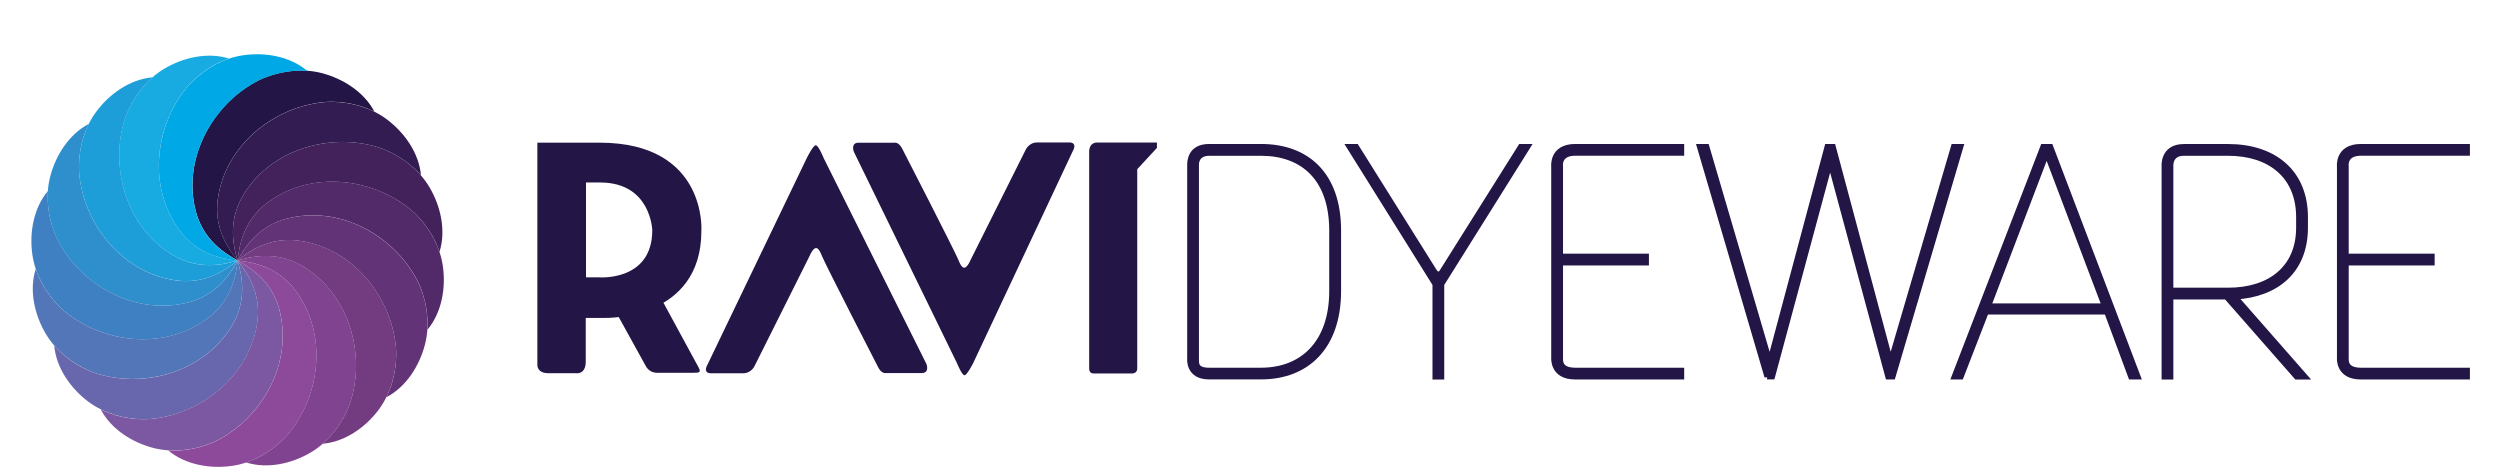 <svg version="1.1" id="Layer_1" xmlns="http://www.w3.org/2000/svg" xmlns:xlink="http://www.w3.org/1999/xlink" x="0px" y="0px" width="900px" height="170px" viewBox="15 50 470 90" style="enable-background:new 0 0 500 200;" xml:space="preserve">
<style type="text/css">
	.st0{fill-rule:evenodd;clip-rule:evenodd;fill:#231545;}
	.st1{fill-rule:evenodd;clip-rule:evenodd;fill:#00A8E5;}
	.st2{fill-rule:evenodd;clip-rule:evenodd;fill:#17ABE2;}
	.st3{fill-rule:evenodd;clip-rule:evenodd;fill:#1E9ED8;}
	.st4{fill-rule:evenodd;clip-rule:evenodd;fill:#2F8FCD;}
	.st5{fill-rule:evenodd;clip-rule:evenodd;fill:#3F80C2;}
	.st6{fill-rule:evenodd;clip-rule:evenodd;fill:#5376B8;}
	.st7{fill-rule:evenodd;clip-rule:evenodd;fill:#6867AD;}
	.st8{fill-rule:evenodd;clip-rule:evenodd;fill:#7D58A2;}
	.st9{fill-rule:evenodd;clip-rule:evenodd;fill:#8D499A;}
	.st10{fill-rule:evenodd;clip-rule:evenodd;fill:#80438F;}
	.st11{fill-rule:evenodd;clip-rule:evenodd;fill:#733B80;}
	.st12{fill-rule:evenodd;clip-rule:evenodd;fill:#633377;}
	.st13{fill-rule:evenodd;clip-rule:evenodd;fill:#532A69;}
	.st14{fill-rule:evenodd;clip-rule:evenodd;fill:#43215B;}
	.st15{fill-rule:evenodd;clip-rule:evenodd;fill:#331C51;}
</style>
<g>
	<path class="st0" d="M83.13,71.3c-1.97-3.79-6.02-6.32-10.05-7.37c-3.6-0.93-7.53-0.48-10.97,0.9c-1.72,0.7-3.3,1.71-4.77,2.84
		c-1.44,1.12-2.81,2.51-3.94,3.94c-4.18,5.29-6.04,12.16-4.31,18.7c1.48,5.55,5.64,8.06,7.96,9.33l0-0.01
		c-1.66-2.07-4.54-5.98-3.78-11.67c0.9-6.71,5.25-12.35,11.13-15.63c1.59-0.89,3.38-1.65,5.15-2.13c1.78-0.49,3.64-0.83,5.49-0.81
		c2.77,0.03,5.58,0.64,8.07,1.88L83.13,71.3z"></path>
	<path class="st1" d="M70.29,63.48c-3.28-2.75-7.98-3.54-12.11-2.96c-3.68,0.53-7.15,2.45-9.78,5.04c-1.33,1.3-2.4,2.84-3.32,4.45
		c-0.91,1.58-1.63,3.4-2.13,5.15c-1.84,6.49-0.93,13.54,3.18,18.93c3.48,4.56,8.29,5.29,10.92,5.58l0,0.01
		c-2.32-1.28-6.49-3.79-7.96-9.33c-1.74-6.54,0.13-13.41,4.31-18.7c1.13-1.43,2.5-2.82,3.94-3.94c1.47-1.13,3.04-2.15,4.76-2.84
		c2.57-1.03,5.41-1.55,8.19-1.35L70.29,63.48z"></path>
	<path class="st2" d="M55.45,61.17c-4.08-1.29-8.74-0.22-12.33,1.9c-3.21,1.89-5.66,4.99-7.12,8.39c-0.73,1.71-1.12,3.54-1.36,5.38
		c-0.23,1.81-0.22,3.76,0,5.57c0.79,6.7,4.32,12.86,10.18,16.27c4.96,2.88,9.68,1.71,12.23,0.97c-2.63-0.29-7.44-1.01-10.92-5.58
		c-4.11-5.38-5.02-12.44-3.18-18.93c0.5-1.75,1.23-3.56,2.13-5.15c0.92-1.6,1.99-3.15,3.32-4.45c1.97-1.94,4.39-3.5,7.04-4.38H55.45
		z"></path>
	<path class="st3" d="M57.04,99.66c-2.07,1.65-5.99,4.55-11.67,3.79c-6.71-0.91-12.35-5.24-15.63-11.13
		c-0.89-1.6-1.65-3.39-2.13-5.15c-0.49-1.78-0.82-3.64-0.8-5.49c0.03-3.7,1.12-7.5,3.36-10.48c2.51-3.34,6.4-6.1,10.67-6.46l0,0
		c-2.1,1.82-3.74,4.2-4.82,6.73c-0.73,1.71-1.12,3.54-1.36,5.38c-0.23,1.81-0.22,3.76,0,5.57c0.79,6.7,4.32,12.86,10.18,16.27
		c4.96,2.88,9.68,1.71,12.23,0.96L57.04,99.66z"></path>
	<path class="st4" d="M57.05,99.66c-1.28,2.33-3.79,6.5-9.33,7.96c-6.55,1.73-13.41-0.12-18.7-4.3c-1.43-1.13-2.82-2.5-3.94-3.94
		c-1.13-1.46-2.15-3.04-2.84-4.76c-1.38-3.43-1.84-7.37-0.91-10.96c1.04-4.03,3.57-8.07,7.36-10.05h0.01
		c-1.25,2.49-1.86,5.31-1.89,8.07c-0.02,1.86,0.32,3.71,0.8,5.5c0.48,1.76,1.24,3.55,2.13,5.15c3.28,5.89,8.92,10.23,15.63,11.13
		C51.05,104.21,54.97,101.31,57.05,99.66L57.05,99.66z"></path>
	<path class="st5" d="M20.88,86.42c-2.74,3.28-3.54,7.97-2.95,12.1c0.52,3.69,2.44,7.14,5.03,9.78c1.3,1.33,2.85,2.39,4.45,3.32
		c1.58,0.91,3.39,1.64,5.15,2.14c6.48,1.84,13.54,0.93,18.92-3.19c4.56-3.47,5.29-8.29,5.58-10.92l0,0
		c-1.28,2.33-3.79,6.5-9.33,7.96c-6.55,1.74-13.41-0.12-18.7-4.3c-1.43-1.13-2.82-2.5-3.94-3.94c-1.13-1.46-2.15-3.04-2.84-4.77
		c-1.03-2.56-1.55-5.4-1.35-8.17L20.88,86.42z"></path>
	<path class="st6" d="M18.57,101.27c-1.29,4.08-0.22,8.73,1.9,12.32c1.9,3.21,4.99,5.66,8.39,7.11c1.71,0.73,3.55,1.12,5.38,1.35
		c1.82,0.24,3.77,0.22,5.57,0.01c6.69-0.78,12.87-4.33,16.27-10.18c2.88-4.96,1.71-9.68,0.97-12.23l0-0.01
		c-0.29,2.64-1.02,7.45-5.58,10.92c-5.38,4.11-12.44,5.03-18.92,3.19c-1.76-0.5-3.57-1.23-5.15-2.14c-1.6-0.92-3.15-1.99-4.45-3.32
		c-1.93-1.97-3.49-4.39-4.37-7.02L18.57,101.27z"></path>
	<path class="st7" d="M22.1,115.86c0.37,4.27,3.14,8.16,6.47,10.68c2.98,2.23,6.78,3.32,10.48,3.36c1.85,0.02,3.71-0.32,5.5-0.8
		c1.75-0.48,3.56-1.24,5.15-2.13c5.88-3.29,10.22-8.92,11.12-15.63c0.77-5.69-2.12-9.61-3.78-11.67l0.01-0.01
		c0.74,2.55,1.91,7.27-0.97,12.23c-3.4,5.85-9.58,9.4-16.27,10.18c-1.8,0.21-3.76,0.23-5.57-0.01c-1.83-0.23-3.67-0.63-5.38-1.35
		C26.31,119.63,23.94,117.97,22.1,115.86L22.1,115.86z"></path>
	<path class="st8" d="M57.04,99.66c2.33,1.27,6.5,3.79,7.96,9.33c1.74,6.55-0.12,13.41-4.3,18.7c-1.13,1.43-2.5,2.82-3.95,3.94
		c-1.47,1.13-3.05,2.15-4.77,2.84c-3.43,1.38-7.36,1.83-10.97,0.91c-4.03-1.04-8.07-3.57-10.05-7.35l0,0
		c2.49,1.23,5.3,1.85,8.07,1.87c1.85,0.02,3.71-0.31,5.49-0.8c1.75-0.48,3.56-1.25,5.15-2.13c5.88-3.29,10.23-8.92,11.13-15.63
		C61.59,105.65,58.7,101.73,57.04,99.66L57.04,99.66z"></path>
	<path class="st9" d="M57.07,99.66c2.63,0.29,7.44,1.02,10.92,5.58c4.11,5.38,5.02,12.44,3.18,18.93c-0.5,1.75-1.22,3.56-2.13,5.15
		c-0.92,1.6-1.99,3.15-3.32,4.45c-2.64,2.59-6.1,4.51-9.79,5.03c-4.13,0.58-8.83-0.21-12.11-2.96h0c2.78,0.19,5.61-0.33,8.17-1.36
		c1.72-0.69,3.3-1.71,4.77-2.84c1.45-1.12,2.81-2.51,3.95-3.94c4.17-5.29,6.04-12.15,4.3-18.7c-1.46-5.54-5.63-8.06-7.96-9.33H57.07
		z"></path>
	<path class="st10" d="M58.68,138.14c4.08,1.28,8.72,0.22,12.31-1.91c3.21-1.89,5.66-4.99,7.11-8.39c0.73-1.71,1.13-3.55,1.36-5.38
		c0.24-1.81,0.22-3.76,0-5.58c-0.78-6.69-4.32-12.86-10.18-16.26c-4.96-2.89-9.69-1.71-12.23-0.97l0.01,0.01
		c2.63,0.29,7.44,1.02,10.92,5.58c4.11,5.38,5.02,12.44,3.18,18.93c-0.5,1.75-1.22,3.55-2.13,5.15c-0.92,1.6-1.99,3.15-3.32,4.45
		c-1.97,1.93-4.38,3.48-7.01,4.37L58.68,138.14z"></path>
	<path class="st11" d="M57.05,99.64c2.07-1.66,5.99-4.55,11.67-3.78c6.71,0.9,12.34,5.24,15.63,11.13c0.89,1.59,1.65,3.39,2.13,5.15
		c0.49,1.79,0.82,3.64,0.8,5.49c-0.04,3.7-1.13,7.5-3.36,10.48c-2.5,3.33-6.39,6.09-10.64,6.46v-0.01c2.09-1.82,3.73-4.18,4.81-6.72
		c0.73-1.71,1.13-3.54,1.36-5.38c0.24-1.81,0.22-3.76,0-5.57c-0.78-6.69-4.32-12.86-10.18-16.26c-4.96-2.88-9.69-1.71-12.23-0.97
		V99.64z"></path>
	<path class="st12" d="M85.39,125.71c3.8-1.97,6.33-6.02,7.37-10.06c0.94-3.6,0.48-7.53-0.9-10.96c-0.7-1.72-1.72-3.3-2.85-4.76
		c-1.11-1.45-2.51-2.81-3.94-3.94c-5.29-4.18-12.15-6.03-18.7-4.3c-5.54,1.46-8.05,5.63-9.33,7.96h0c2.07-1.66,5.99-4.55,11.67-3.78
		c6.71,0.9,12.35,5.24,15.63,11.13c0.89,1.59,1.66,3.39,2.14,5.15c0.48,1.79,0.82,3.64,0.8,5.49c-0.03,2.76-0.64,5.57-1.87,8.05
		L85.39,125.71z"></path>
	<path class="st13" d="M57.05,99.63c0.28-2.63,1.01-7.45,5.57-10.93c5.38-4.11,12.44-5.02,18.92-3.18c1.76,0.49,3.57,1.23,5.15,2.14
		c1.61,0.92,3.16,1.99,4.46,3.31c2.58,2.64,4.51,6.1,5.02,9.78c0.59,4.13-0.21,8.83-2.95,12.1c0.19-2.77-0.33-5.61-1.35-8.17
		c-0.69-1.72-1.72-3.3-2.84-4.76c-1.12-1.45-2.51-2.81-3.94-3.94c-5.29-4.18-12.16-6.04-18.7-4.3
		C60.84,93.15,58.32,97.32,57.05,99.63L57.05,99.63z"></path>
	<path class="st14" d="M57.04,99.63c-0.75-2.55-1.92-7.27,0.96-12.23c3.4-5.85,9.57-9.4,16.27-10.18c1.81-0.22,3.76-0.23,5.57,0
		c1.84,0.24,3.68,0.63,5.39,1.36c3.4,1.45,6.5,3.91,8.39,7.11c2.12,3.58,3.19,8.23,1.91,12.3V98c-0.88-2.63-2.44-5.05-4.37-7.02
		c-1.3-1.32-2.85-2.4-4.46-3.31c-1.58-0.91-3.39-1.64-5.15-2.14c-6.48-1.84-13.54-0.93-18.92,3.18c-4.57,3.48-5.29,8.29-5.57,10.93
		L57.04,99.63z"></path>
	<path class="st15" d="M57.04,99.63c-0.75-2.55-1.92-7.27,0.96-12.23c3.4-5.85,9.57-9.4,16.27-10.18c1.81-0.22,3.76-0.23,5.57,0
		c1.84,0.24,3.68,0.63,5.39,1.36c2.55,1.08,4.93,2.74,6.76,4.84l0.01,0.02c-0.37-4.27-3.14-8.16-6.48-10.67
		c-2.97-2.23-6.78-3.32-10.48-3.36c-1.85-0.01-3.71,0.32-5.49,0.81c-1.76,0.47-3.56,1.24-5.15,2.13
		c-5.88,3.29-10.23,8.92-11.13,15.63c-0.76,5.69,2.12,9.6,3.78,11.67L57.04,99.63z"></path>
	<path class="st0" stroke="#231545" d="M238.53,118.37V81.41c0-0.72,0.12-3.47,3.69-3.47h9.89c8.71,0,14.75,5.29,14.75,15.99v11.52
		c0,10.7-6.04,16.36-14.75,16.36h-9.92C238.18,121.82,238.53,118.37,238.53,118.37 M252.1,120.58c7.96,0,13.5-5.29,13.5-15.12V93.94
		c0-9.96-5.54-14.75-13.5-14.75h-9.84c-2.75,0-2.49,2.37-2.49,2.37v36.65c0,0.96-0.24,2.37,2.41,2.37H252.1z"></path>
	<path class="st0" stroke="#231545" d="M270.26,77.95l14.92,23.82c0,0,0.73,1.11,1.43-0.01c0.7-1.12,14.97-23.81,14.97-23.81h1.37l-16.43,26.21v17.67
		h-1.24v-17.67l-16.38-26.21H270.26z"></path>
	<path class="st0" stroke="#231545" d="M311.98,120.58h20.27v1.24h-20.3c-4.38,0-4.04-3.65-4.04-3.65V81.73c0,0-0.43-3.79,4.07-3.79h20.27v1.24
		h-20.27c-3.24,0-2.82,2.52-2.82,2.52v17.15h16.37v1.25h-16.37v18.07C309.16,118.73,308.94,120.58,311.98,120.58"></path>
	<path class="st0" stroke="#231545" d="M461.73,120.58H482v1.24h-20.31c-4.38,0-4.03-3.65-4.03-3.65V81.73c0,0-0.44-3.79,4.07-3.79H482v1.24h-20.27
		c-3.24,0-2.83,2.52-2.83,2.52v17.15h16.38v1.25H458.9v18.07C458.9,118.73,458.69,120.58,461.73,120.58"></path>
	<path class="st0" stroke="#231545" d="M348.55,121.82l-12.88-43.88h1.37l11.63,39.64c0.07,0.24,0.44,1.13,0.75-0.02
		c0.35-1.26,10.59-39.62,10.59-39.62h1.12l10.58,39.55c0.08,0.32,0.5,1.08,0.79-0.01c0.36-1.26,11.6-39.54,11.6-39.54h1.37
		l-12.95,43.88h-0.93c0,0-10.44-38.75-10.63-39.4c-0.18-0.64-0.73-0.41-0.78,0l-10.62,39.39H348.55z"></path>
	<path class="st0" stroke="#231545" d="M417.88,121.82l-4.6-12.38h-22.97l-4.8,12.38h-1.3l16.93-43.87h1.43l16.68,43.87H417.88z M390.75,108.32h22.09
		l-10.47-27.65c-0.07-0.23-0.33-0.89-0.49-0.89c-0.26,0-0.36,0.28-0.58,0.88C400.73,82.17,390.75,108.32,390.75,108.32"></path>
	<path class="st0" stroke="#231545" d="M425.48,106.58v15.25h-1.24V81.71c0,0-0.36-3.76,3.76-3.76h8.44c8.65,0,14.69,4.79,14.69,13.44v1.99
		c0,8.22-5.47,12.76-13.38,13.2l13.38,15.25h-1.68l-13.38-15.25H425.48z M425.48,105.33h10.95c7.91,0,13.45-4.17,13.45-11.95v-1.99
		c0-7.91-5.54-12.2-13.45-12.2H428c-2.8,0-2.52,2.56-2.52,2.56V105.33z"></path>
	<path class="st0" d="M165.56,80.06c0,0,1.18-2.38,1.68-2.38c0.52,0,1.5,2.44,1.5,2.44l19.61,39.29c0,0,0.63,1.69-0.92,1.69h-6.79
		c0,0-0.85,0.22-1.52-1.13c0,0-10.01-19.46-10.7-21.18c-0.49-1.2-1.16-2.73-2.4,0.08l-10.38,20.76c0,0-0.59,1.51-2.25,1.51h-6.12
		c0,0-1.66,0.12-0.62-1.74C146.66,119.4,165.53,80.11,165.56,80.06"></path>
	<path class="st0" d="M197.27,119.14c0,0-1.18,2.38-1.69,2.38c-0.5,0-1.49-2.44-1.49-2.44l-19.61-40.19c0,0-0.63-1.69,0.92-1.69
		h6.79c0,0,0.84-0.23,1.52,1.13c0,0,10.01,19.47,10.7,21.18c0.5,1.2,1.16,2.73,2.39-0.08l10.38-20.76c0,0,0.6-1.52,2.26-1.52h6.12
		c0,0,1.66-0.12,0.62,1.74C216.17,78.89,197.3,119.08,197.27,119.14"></path>
	<path class="st0" d="M219.35,78.99v41.23c0,0-0.07,0.96,0.84,0.96h7.3c1.12,0,1.02-1.03,1.02-1.03V84.89v-2.64l3.75-4.06v-1.03
		c0,0-9.45,0-11.33,0C219.2,77.15,219.35,78.99,219.35,78.99"></path>
	<path class="st0" d="M126,77.19h-11.82l0,42.23c0,0-0.21,1.71,2.12,1.71h5.21c0,0,1.89,0.36,1.89-2.23v-8.31h3.7
		c0,0,18.34,0.48,18.34-16.59C145.45,93.99,146.56,77.18,126,77.19 M125.97,102.86h-2.52V84.78h2.69c9.71,0,9.94,9.1,9.94,9.1
		C136.08,103.65,125.97,102.86,125.97,102.86"></path>
	<path class="st0" d="M138.21,107.7l6.49,11.95c0.83,1.36,0.4,1.4-0.77,1.4c-1.58,0-5.1,0-7.03,0c-1.41-0.04-2.01-1.2-2.01-1.2
		l-6.18-11.19L138.21,107.7z"></path>
</g>
</svg>